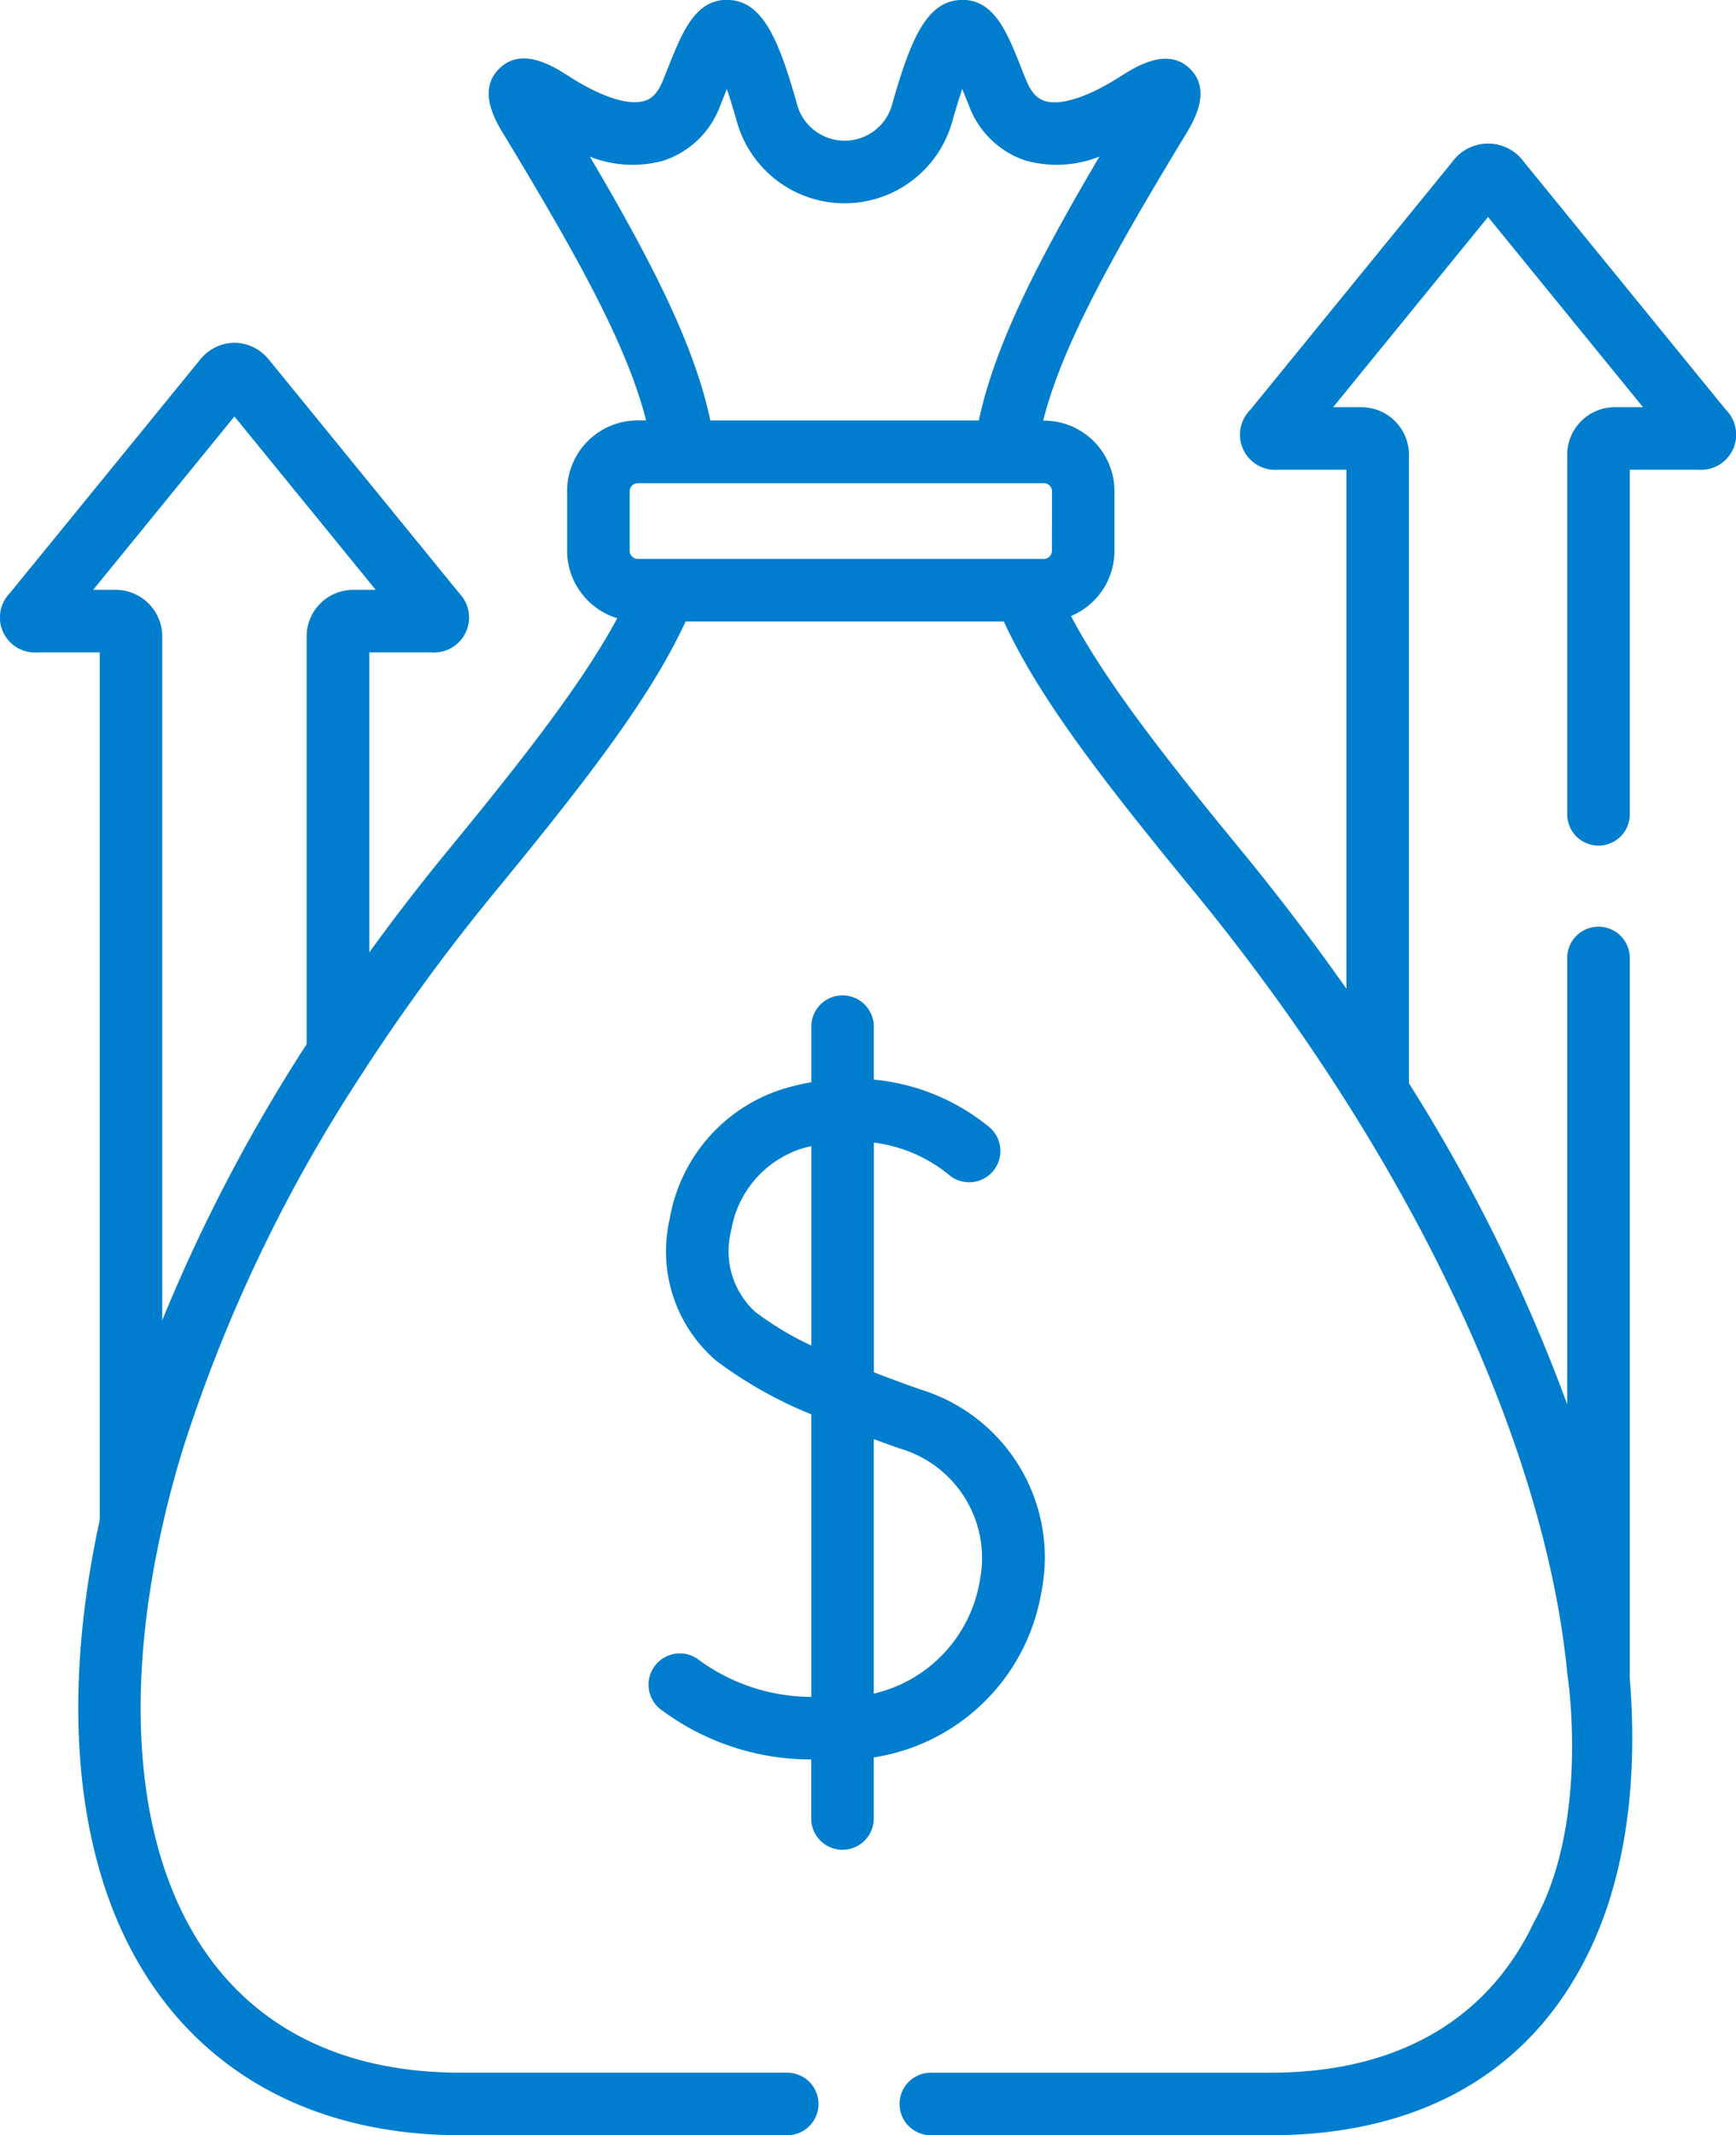 <svg xmlns="http://www.w3.org/2000/svg" width="88.837" height="109.247" viewBox="0 0 88.837 109.247"><defs><style>.a{fill:#007ecd;}</style></defs><g transform="translate(-843.867 -808)"><g transform="translate(843.867 808)"><path class="a" d="M980.645,1017.456a8.987,8.987,0,0,0-6.194-10.281c-.873-.309-1.667-.6-2.395-.883V994.54a7.566,7.566,0,0,1,3.794,1.61,1.6,1.6,0,0,0,2.162-2.36,10.916,10.916,0,0,0-5.958-2.473v-2.709a1.6,1.6,0,0,0-3.2,0v2.843a12.818,12.818,0,0,0-1.457.347,8.459,8.459,0,0,0-5.787,6.643,7.372,7.372,0,0,0,2.388,7.268,21.664,21.664,0,0,0,4.855,2.733V1022.9a9.792,9.792,0,0,1-5.85-1.964,1.6,1.6,0,1,0-1.752,2.678,12.8,12.8,0,0,0,7.6,2.487v3.021a1.6,1.6,0,1,0,3.2,0v-3.127a10.281,10.281,0,0,0,8.59-8.537Zm-14.669-14.265a4.213,4.213,0,0,1-1.22-4.158,5.305,5.305,0,0,1,3.566-4.172c.18-.054.358-.1.533-.143v10.206a15.689,15.689,0,0,1-2.879-1.733Zm7.408,7a5.841,5.841,0,0,1,4.1,6.732,7.135,7.135,0,0,1-5.433,5.81v-13.023c.426.158.865.317,1.328.481Zm0,0" transform="translate(-927.338 -936.081)"/><path class="a" d="M932.185,828.964l-10.328-12.673a2.262,2.262,0,0,0-3.673-.007l-10.33,12.677a1.8,1.8,0,0,0,1.414,3.072h3.5V858.59q-2.536-3.614-5.449-7.159c-4.1-4.985-6.959-8.716-8.647-11.912a3.616,3.616,0,0,0,2.225-3.335v-3.058a3.61,3.61,0,0,0-3.605-3.606h-.044c.944-3.723,3.373-8.177,7.254-14.574.456-.751,1.4-2.315.252-3.436s-2.777-.093-3.551.4c-1.642,1.054-3.055,1.511-3.873,1.255-.25-.079-.619-.269-.926-1.007-.1-.24-.2-.482-.29-.719-.722-1.815-1.4-3.532-3.114-3.44-1.677.086-2.508,1.916-3.456,5.262a2.524,2.524,0,0,1-4.91,0h0c-.943-3.345-1.774-5.176-3.453-5.263-1.709-.092-2.395,1.628-3.119,3.446-.094.234-.19.473-.289.715-.3.736-.671.926-.921,1-.819.257-2.229-.2-3.87-1.255-.777-.5-2.391-1.534-3.553-.406s-.207,2.682.249,3.437c3.88,6.4,6.308,10.851,7.252,14.574H876.5a3.613,3.613,0,0,0-3.612,3.606v3.058a3.618,3.618,0,0,0,2.566,3.456c-1.7,3.162-4.54,6.864-8.589,11.791q-2.161,2.625-4.1,5.307V841.379h3.181a1.791,1.791,0,0,0,1.428-3.023c-.007-.007-.012-.015-.019-.022l-9.691-11.889a2.32,2.32,0,0,0-1.8-.911h-.009a2.3,2.3,0,0,0-1.786.915l-9.692,11.89a1.79,1.79,0,0,0,1.413,3.04h3.181v44.39c-1.8,8.255-1.385,15.693,1.225,21.221,3.125,6.613,9.247,10.256,17.241,10.256h16.715a1.6,1.6,0,1,0,0-3.2H867.433c-6.782,0-11.743-2.913-14.346-8.422-2.336-4.947-2.649-11.756-.939-19.414.315-1.413.686-2.817,1.118-4.2a78.147,78.147,0,0,1,9.236-19.237c.011-.019.02-.039.031-.057a102.469,102.469,0,0,1,6.8-9.251c4.838-5.886,7.9-9.939,9.619-13.669h16.284c1.72,3.74,4.78,7.792,9.613,13.669,11.206,13.619,18.092,28.445,19.221,40.146,0,0,1.2,7.563-1.7,12.721-2.383,5.046-7.049,7.715-13.494,7.715H891.5a1.6,1.6,0,1,0,0,3.2h17.371c7.772,0,13.438-3.3,16.387-9.549,1.776-3.76,2.443-8.5,2.009-13.86,0-.012,0-.023,0-.036v-36.79a1.6,1.6,0,0,0-3.2,0v22.838a86.909,86.909,0,0,0-8.1-16.426V831.264a2.434,2.434,0,0,0-2.432-2.43h-1.448l7.929-9.733,7.93,9.733H926.5a2.434,2.434,0,0,0-2.432,2.43v18.4a1.6,1.6,0,1,0,3.2,0V832.033h3.5a1.8,1.8,0,0,0,1.416-3.069Zm-70.243,9.214a2.386,2.386,0,0,0-2.383,2.383v20.863a85.584,85.584,0,0,0-7.39,14.127v-34.99a2.386,2.386,0,0,0-2.384-2.383h-1.15l7.229-8.871,7.229,8.871Zm12.106-22.165a5.932,5.932,0,0,0,3.764.208,4.639,4.639,0,0,0,2.919-2.836c.1-.251.2-.5.3-.75.01-.027.021-.054.032-.082.142.416.3.936.488,1.582a5.723,5.723,0,0,0,11.069,0c.184-.647.347-1.166.489-1.581l.029.072c.1.25.2.5.307.759a4.655,4.655,0,0,0,2.925,2.836,5.935,5.935,0,0,0,3.757-.208c-3.32,5.63-5.381,9.777-6.169,13.5H880.217c-.788-3.729-2.849-7.877-6.169-13.506Zm23.649,20.17a.412.412,0,0,1-.4.41H876.5a.416.416,0,0,1-.411-.41v-3.06a.413.413,0,0,1,.411-.4h20.8a.409.409,0,0,1,.4.4Zm0,0" transform="translate(-843.867 -808)"/></g></g></svg>